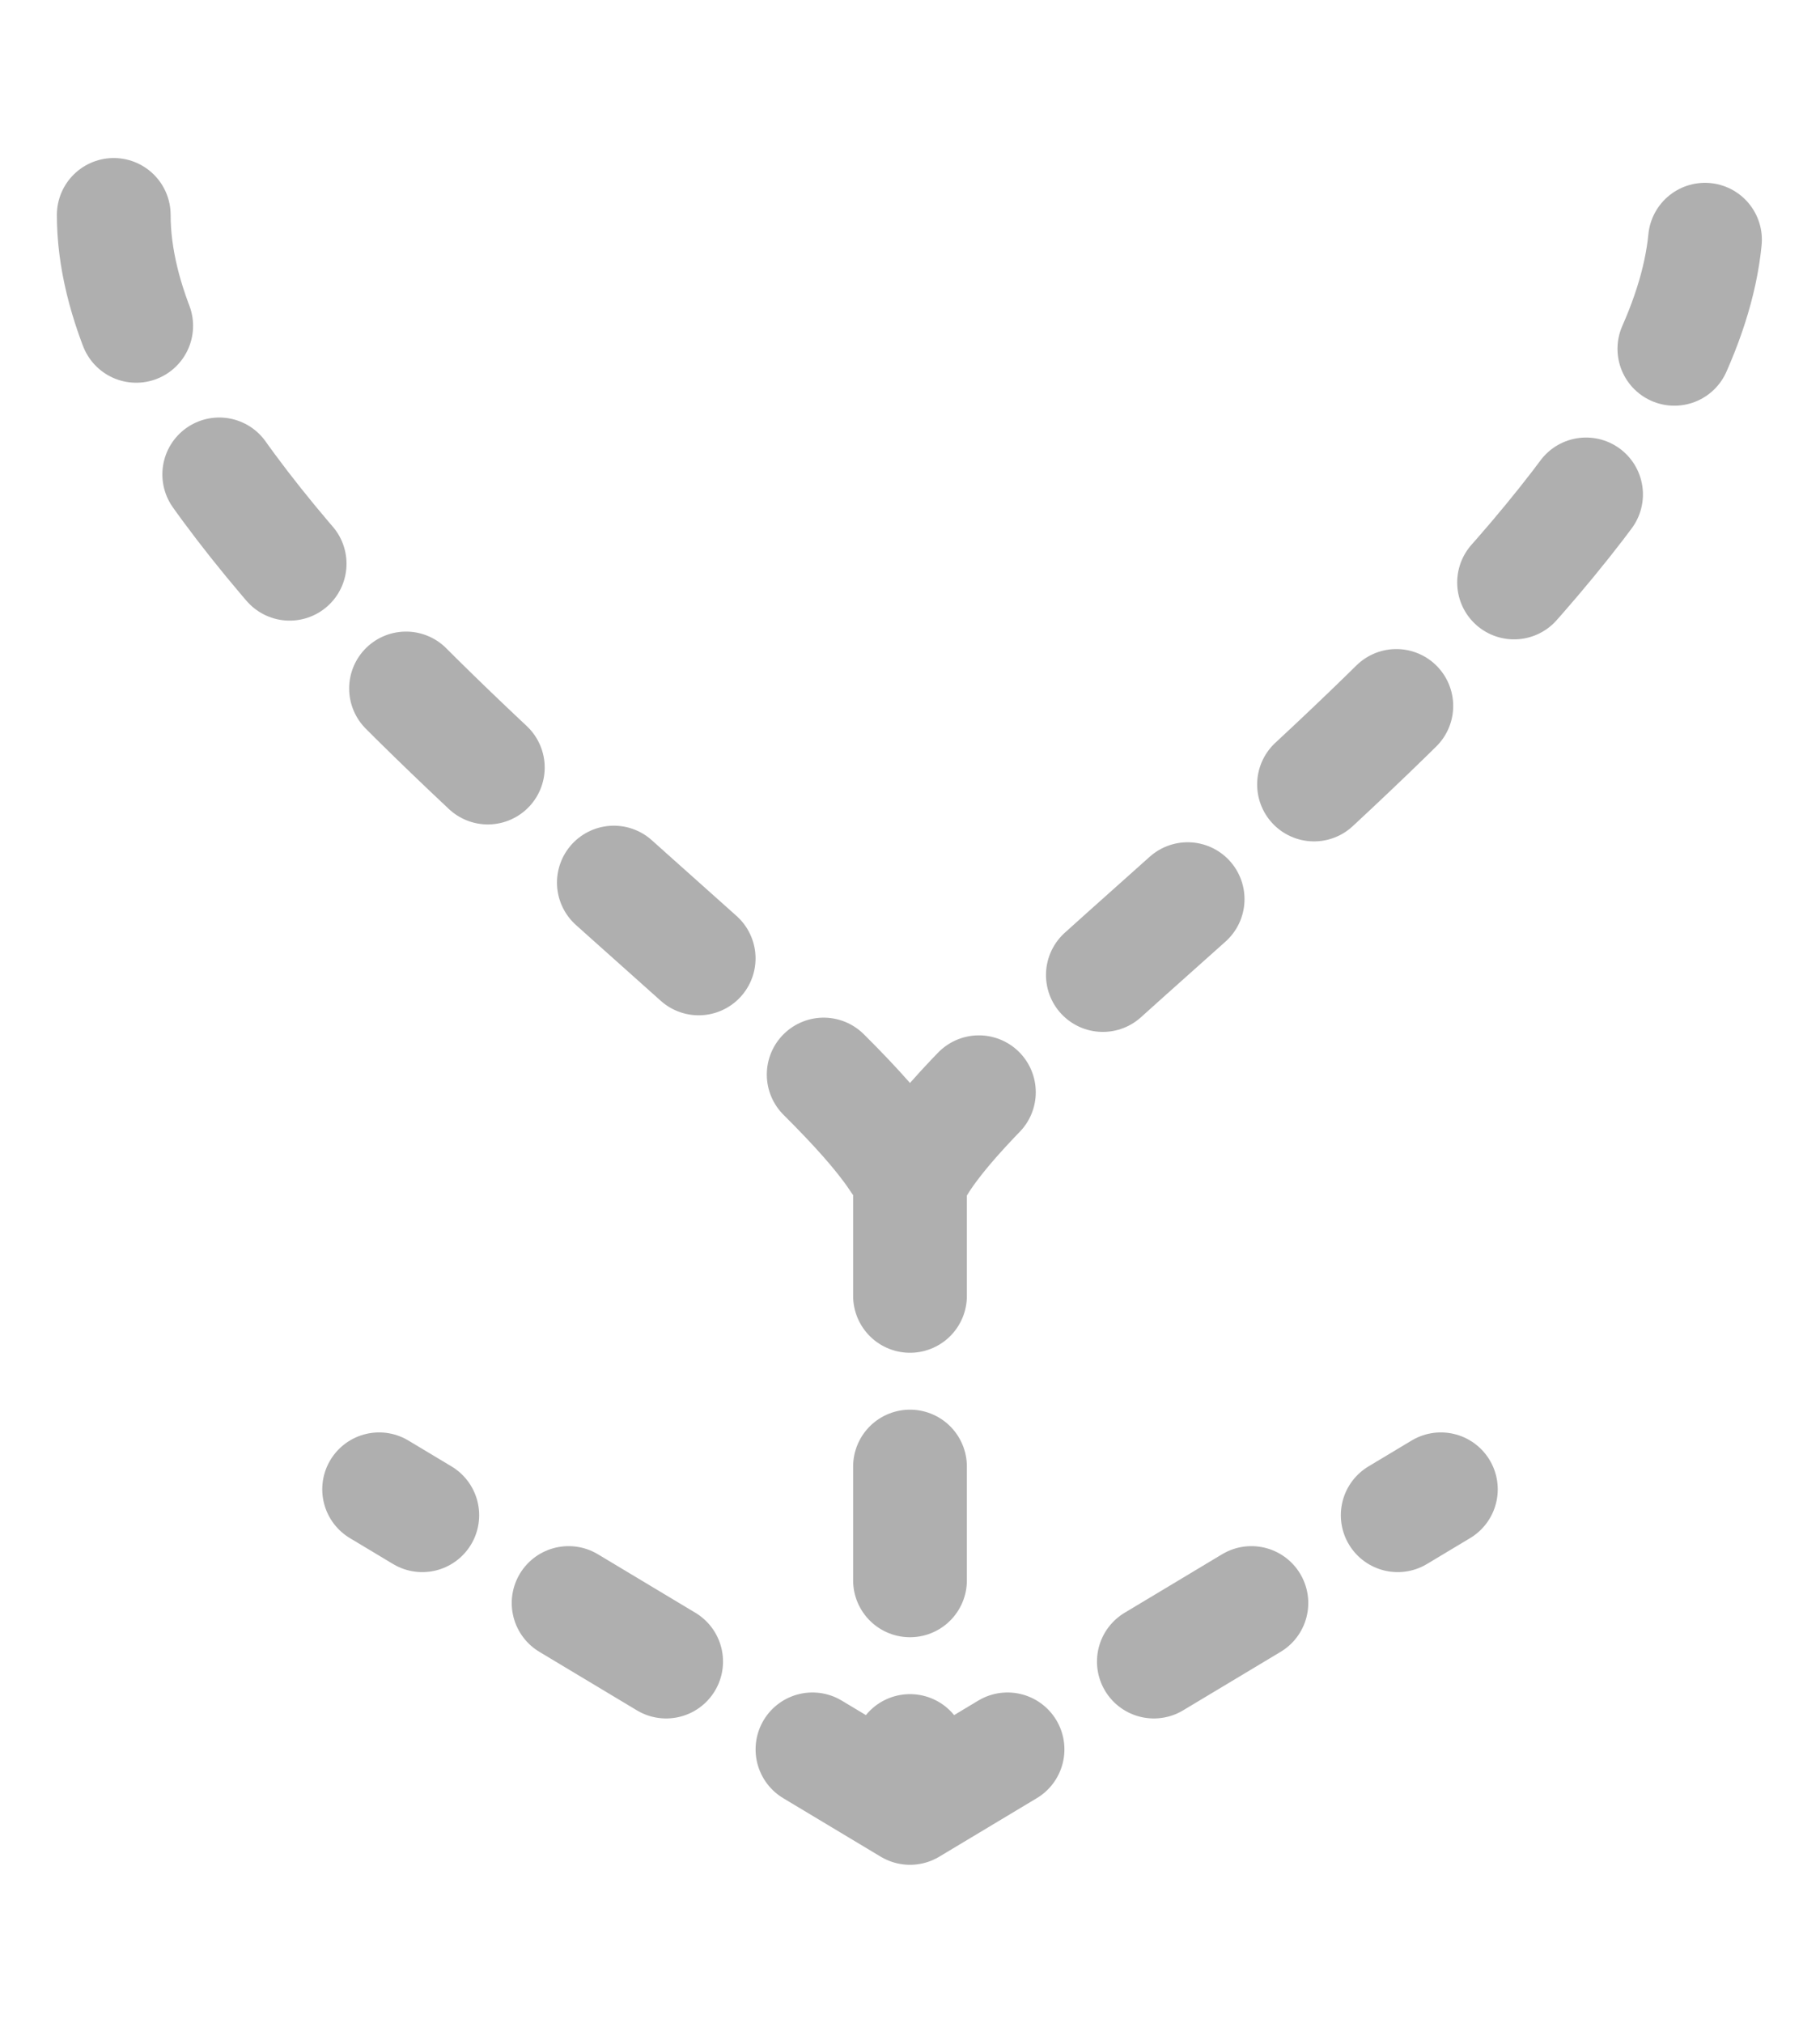 <svg width="18" height="20" viewBox="0 0 16 16" fill="none" xmlns="http://www.w3.org/2000/svg">
<path d="M1 1C1 4 7.417 8.1 8 9.5M8 9.5C8.583 8.1 15 4 15 1M8 9.5V15M8 15L3.333 12.2M8 15L12.667 12.2" stroke="#afafaf" stroke-linecap="round" stroke-dasharray="1 1.5"/>
</svg>
